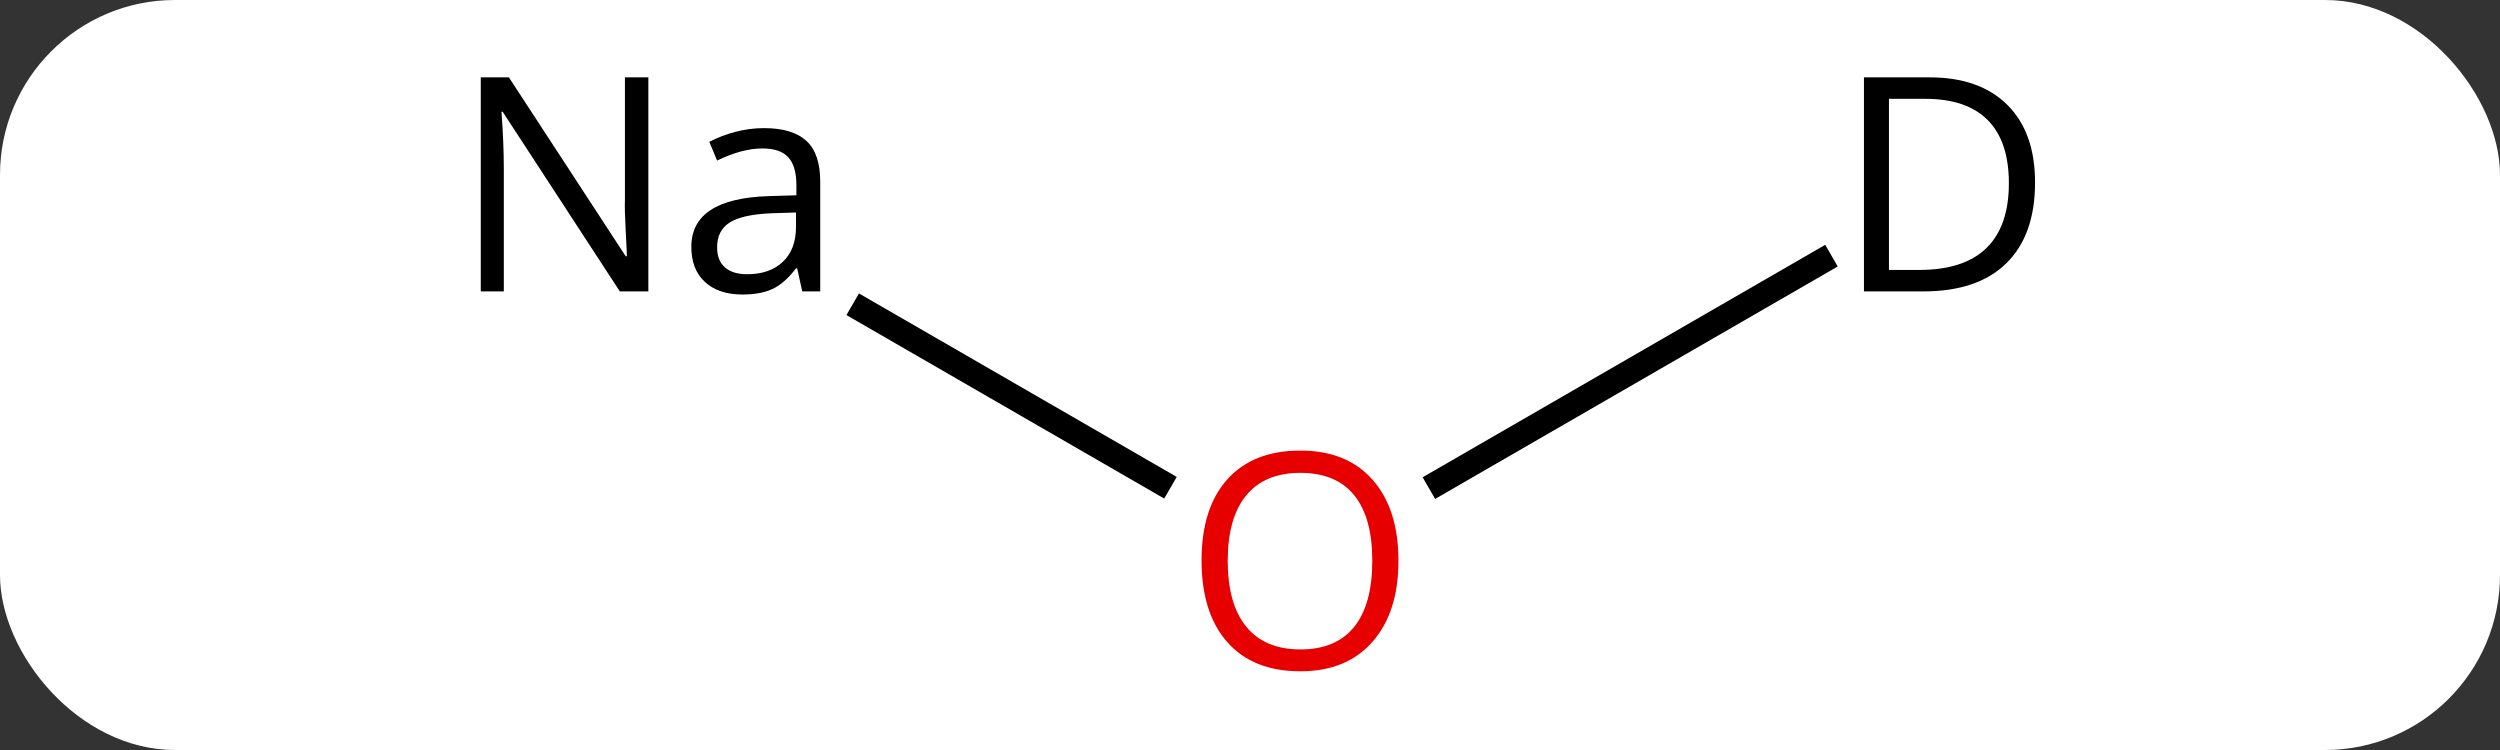 <svg width="100" viewBox="0 0 100 30" style="fill-opacity:1; color-rendering:auto; color-interpolation:auto; text-rendering:auto; stroke:black; stroke-linecap:square; stroke-miterlimit:10; shape-rendering:auto; stroke-opacity:1; fill:black; stroke-dasharray:none; font-weight:normal; stroke-width:1; font-family:'Open Sans'; font-style:normal; stroke-linejoin:miter; font-size:12; stroke-dashoffset:0; image-rendering:auto;" height="30" class="cas-substance-image" xmlns:xlink="http://www.w3.org/1999/xlink" xmlns="http://www.w3.org/2000/svg"><rect x="0" y="0" width="100" height="30" fill="#333333" stroke="none"/><svg class="cas-substance-single-component"><rect y="0" x="0" width="100" stroke="none" ry="7" rx="7" height="30" fill="white" class="cas-substance-group"/><svg y="0" x="16" width="68" viewBox="0 0 68 30" style="fill:black;" height="30" class="cas-substance-single-component-image"><svg><g><g transform="translate(36,15)" style="text-rendering:geometricPrecision; color-rendering:optimizeQuality; color-interpolation:linearRGB; stroke-linecap:butt; image-rendering:optimizeQuality;"><line y2="4.259" y1="-2.58" x2="-5.614" x1="-17.459" style="fill:none;"/><line y2="-4.524" y1="4.274" x2="20.826" x1="5.588" style="fill:none;"/><path style="stroke-linecap:square; stroke:none;" d="M-26.066 -3.344 L-27.207 -3.344 L-31.894 -10.531 L-31.941 -10.531 Q-31.847 -9.266 -31.847 -8.219 L-31.847 -3.344 L-32.769 -3.344 L-32.769 -11.906 L-31.644 -11.906 L-26.972 -4.75 L-26.925 -4.75 Q-26.925 -4.906 -26.972 -5.766 Q-27.019 -6.625 -27.003 -7 L-27.003 -11.906 L-26.066 -11.906 L-26.066 -3.344 ZM-19.91 -3.344 L-20.113 -4.266 L-20.16 -4.266 Q-20.628 -3.656 -21.105 -3.438 Q-21.582 -3.219 -22.3 -3.219 Q-23.253 -3.219 -23.8 -3.719 Q-24.347 -4.219 -24.347 -5.125 Q-24.347 -7.062 -21.238 -7.156 L-20.144 -7.188 L-20.144 -7.594 Q-20.144 -8.344 -20.464 -8.703 Q-20.785 -9.062 -21.503 -9.062 Q-22.316 -9.062 -23.316 -8.578 L-23.628 -9.328 Q-23.144 -9.578 -22.582 -9.727 Q-22.019 -9.875 -21.441 -9.875 Q-20.3 -9.875 -19.746 -9.367 Q-19.191 -8.859 -19.191 -7.734 L-19.191 -3.344 L-19.91 -3.344 ZM-22.113 -4.031 Q-21.207 -4.031 -20.683 -4.531 Q-20.16 -5.031 -20.16 -5.922 L-20.16 -6.5 L-21.144 -6.469 Q-22.3 -6.422 -22.808 -6.102 Q-23.316 -5.781 -23.316 -5.109 Q-23.316 -4.578 -23.003 -4.305 Q-22.691 -4.031 -22.113 -4.031 Z"/></g><g transform="translate(36,15)" style="fill:rgb(230,0,0); text-rendering:geometricPrecision; color-rendering:optimizeQuality; image-rendering:optimizeQuality; font-family:'Open Sans'; stroke:rgb(230,0,0); color-interpolation:linearRGB;"><path style="stroke:none;" d="M3.938 7.43 Q3.938 9.492 2.898 10.672 Q1.859 11.852 0.016 11.852 Q-1.875 11.852 -2.906 10.688 Q-3.938 9.523 -3.938 7.414 Q-3.938 5.32 -2.906 4.172 Q-1.875 3.023 0.016 3.023 Q1.875 3.023 2.906 4.195 Q3.938 5.367 3.938 7.43 ZM-2.891 7.43 Q-2.891 9.164 -2.148 10.07 Q-1.406 10.977 0.016 10.977 Q1.438 10.977 2.164 10.078 Q2.891 9.18 2.891 7.43 Q2.891 5.695 2.164 4.805 Q1.438 3.914 0.016 3.914 Q-1.406 3.914 -2.148 4.812 Q-2.891 5.711 -2.891 7.43 Z"/><path style="fill:black; stroke:none;" d="M29.402 -7.703 Q29.402 -5.594 28.253 -4.469 Q27.105 -3.344 24.933 -3.344 L22.558 -3.344 L22.558 -11.906 L25.183 -11.906 Q27.183 -11.906 28.293 -10.805 Q29.402 -9.703 29.402 -7.703 ZM28.355 -7.672 Q28.355 -9.344 27.511 -10.195 Q26.668 -11.047 25.011 -11.047 L23.558 -11.047 L23.558 -4.203 L24.777 -4.203 Q26.558 -4.203 27.457 -5.078 Q28.355 -5.953 28.355 -7.672 Z"/></g></g></svg></svg></svg></svg>